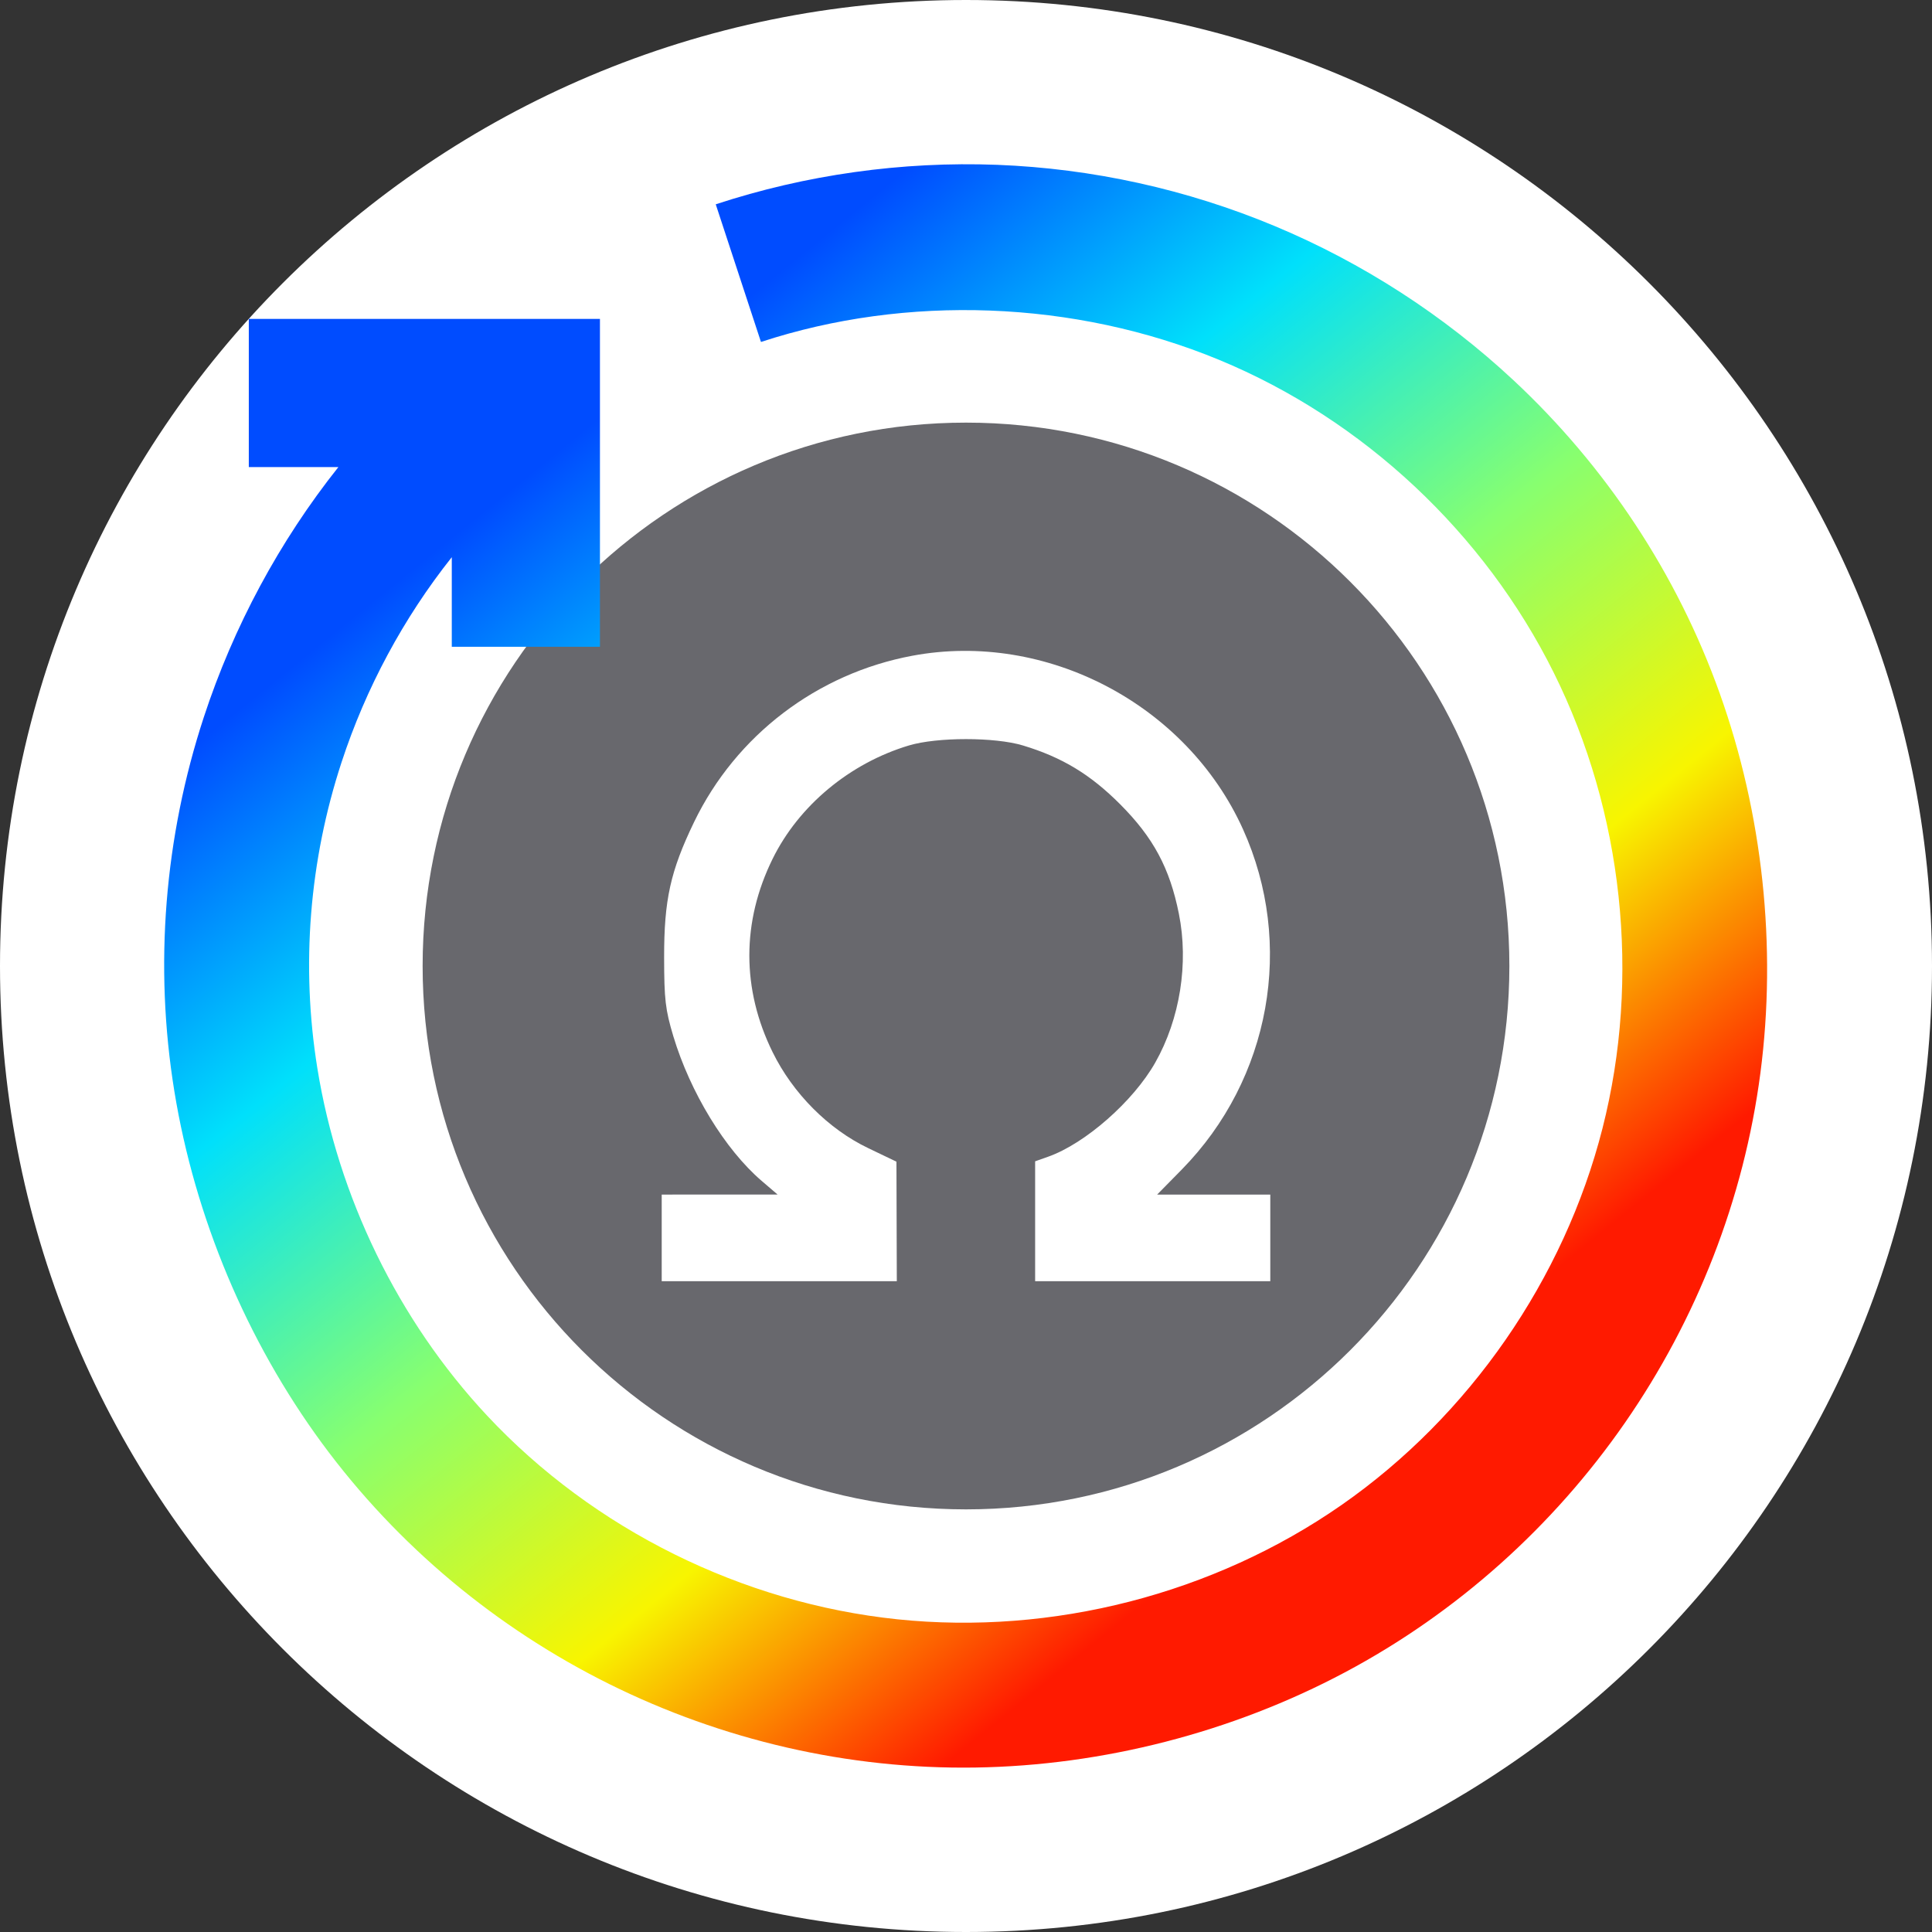 <svg width="32" height="32" viewBox="0 0 32 32" fill="none" xmlns="http://www.w3.org/2000/svg">
<rect x="0" y="0" width="32" height="32" fill="#333333" stroke="none"/>
<path d="M0 16C0 7.163 7.163 0 16 0C24.837 0 32 7.163 32 16C32 24.837 24.837 32 16 32C7.163 32 0 24.837 0 16Z" fill="white"/>
<path d="M25 16C25 20.971 20.971 25 16 25C11.029 25 7 20.971 7 16C7 11.029 11.029 7 16 7C20.971 7 25 11.029 25 16Z" fill="#68686D"/>
<path fill-rule="evenodd" clip-rule="evenodd" d="M15.112 10.861C13.534 11.155 12.19 12.179 11.496 13.616C11.104 14.429 10.999 14.904 11 15.855C11.001 16.557 11.02 16.721 11.152 17.162C11.433 18.095 12.009 19.038 12.614 19.558L12.879 19.785L11.919 19.785L10.96 19.786V20.503V21.221H12.907H14.854L14.851 20.231L14.848 19.241L14.379 19.016C13.721 18.701 13.133 18.111 12.797 17.427C12.283 16.384 12.283 15.268 12.797 14.225C13.231 13.343 14.075 12.641 15.055 12.347C15.523 12.207 16.477 12.207 16.942 12.347C17.591 12.543 18.06 12.826 18.555 13.323C19.103 13.873 19.375 14.379 19.526 15.135C19.691 15.955 19.544 16.877 19.135 17.599C18.772 18.241 17.974 18.942 17.36 19.159L17.145 19.235V20.228V21.221H19.093H21.04V20.503V19.786H20.103H19.166L19.575 19.37C21.045 17.872 21.447 15.634 20.587 13.733C19.652 11.666 17.328 10.447 15.112 10.861Z" fill="white"/>
<path fill-rule="evenodd" clip-rule="evenodd" d="M11.855 3.384C13.345 2.894 14.938 2.67 16.516 2.73C18.095 2.791 19.658 3.136 21.113 3.744C22.569 4.352 23.915 5.223 25.068 6.298C26.592 7.719 27.775 9.498 28.485 11.487C29.195 13.476 29.432 15.676 29.158 17.771C28.884 19.866 28.1 21.855 26.914 23.566C25.728 25.277 24.14 26.708 22.275 27.7C20.41 28.692 18.267 29.244 16.154 29.276C14.042 29.308 11.96 28.82 10.095 27.895C8.231 26.97 6.584 25.606 5.333 23.904C4.082 22.201 3.227 20.159 2.888 18.075C2.549 15.991 2.725 13.865 3.375 11.881C3.866 10.382 4.628 8.964 5.605 7.736H4.121V5.282H9.937V10.713H7.483V9.229C6.683 10.236 6.059 11.397 5.657 12.626C5.124 14.251 4.981 15.995 5.257 17.697C5.599 19.814 6.589 21.865 8.067 23.446C9.834 25.336 12.3 26.554 14.866 26.821C17.432 27.087 20.099 26.403 22.218 24.929C24.336 23.454 25.905 21.19 26.542 18.69C27.179 16.189 26.884 13.452 25.735 11.142C24.587 8.832 22.584 6.948 20.189 5.959C17.795 4.969 15.008 4.874 12.604 5.664L11.855 3.384Z" fill="url(#paint0_linear_406_420920)"/>
<defs>
<linearGradient id="paint0_linear_406_420920" x1="2.044" y1="13.297" x2="15.222" y2="29.576" gradientUnits="userSpaceOnUse">
<stop stop-color="#004CFF"/>
<stop offset="0.252" stop-color="#00E0FB"/>
<stop offset="0.506" stop-color="#87FF70"/>
<stop offset="0.755" stop-color="#F8F500"/>
<stop offset="1" stop-color="#FF1A00"/>
</linearGradient>
</defs>
</svg>
